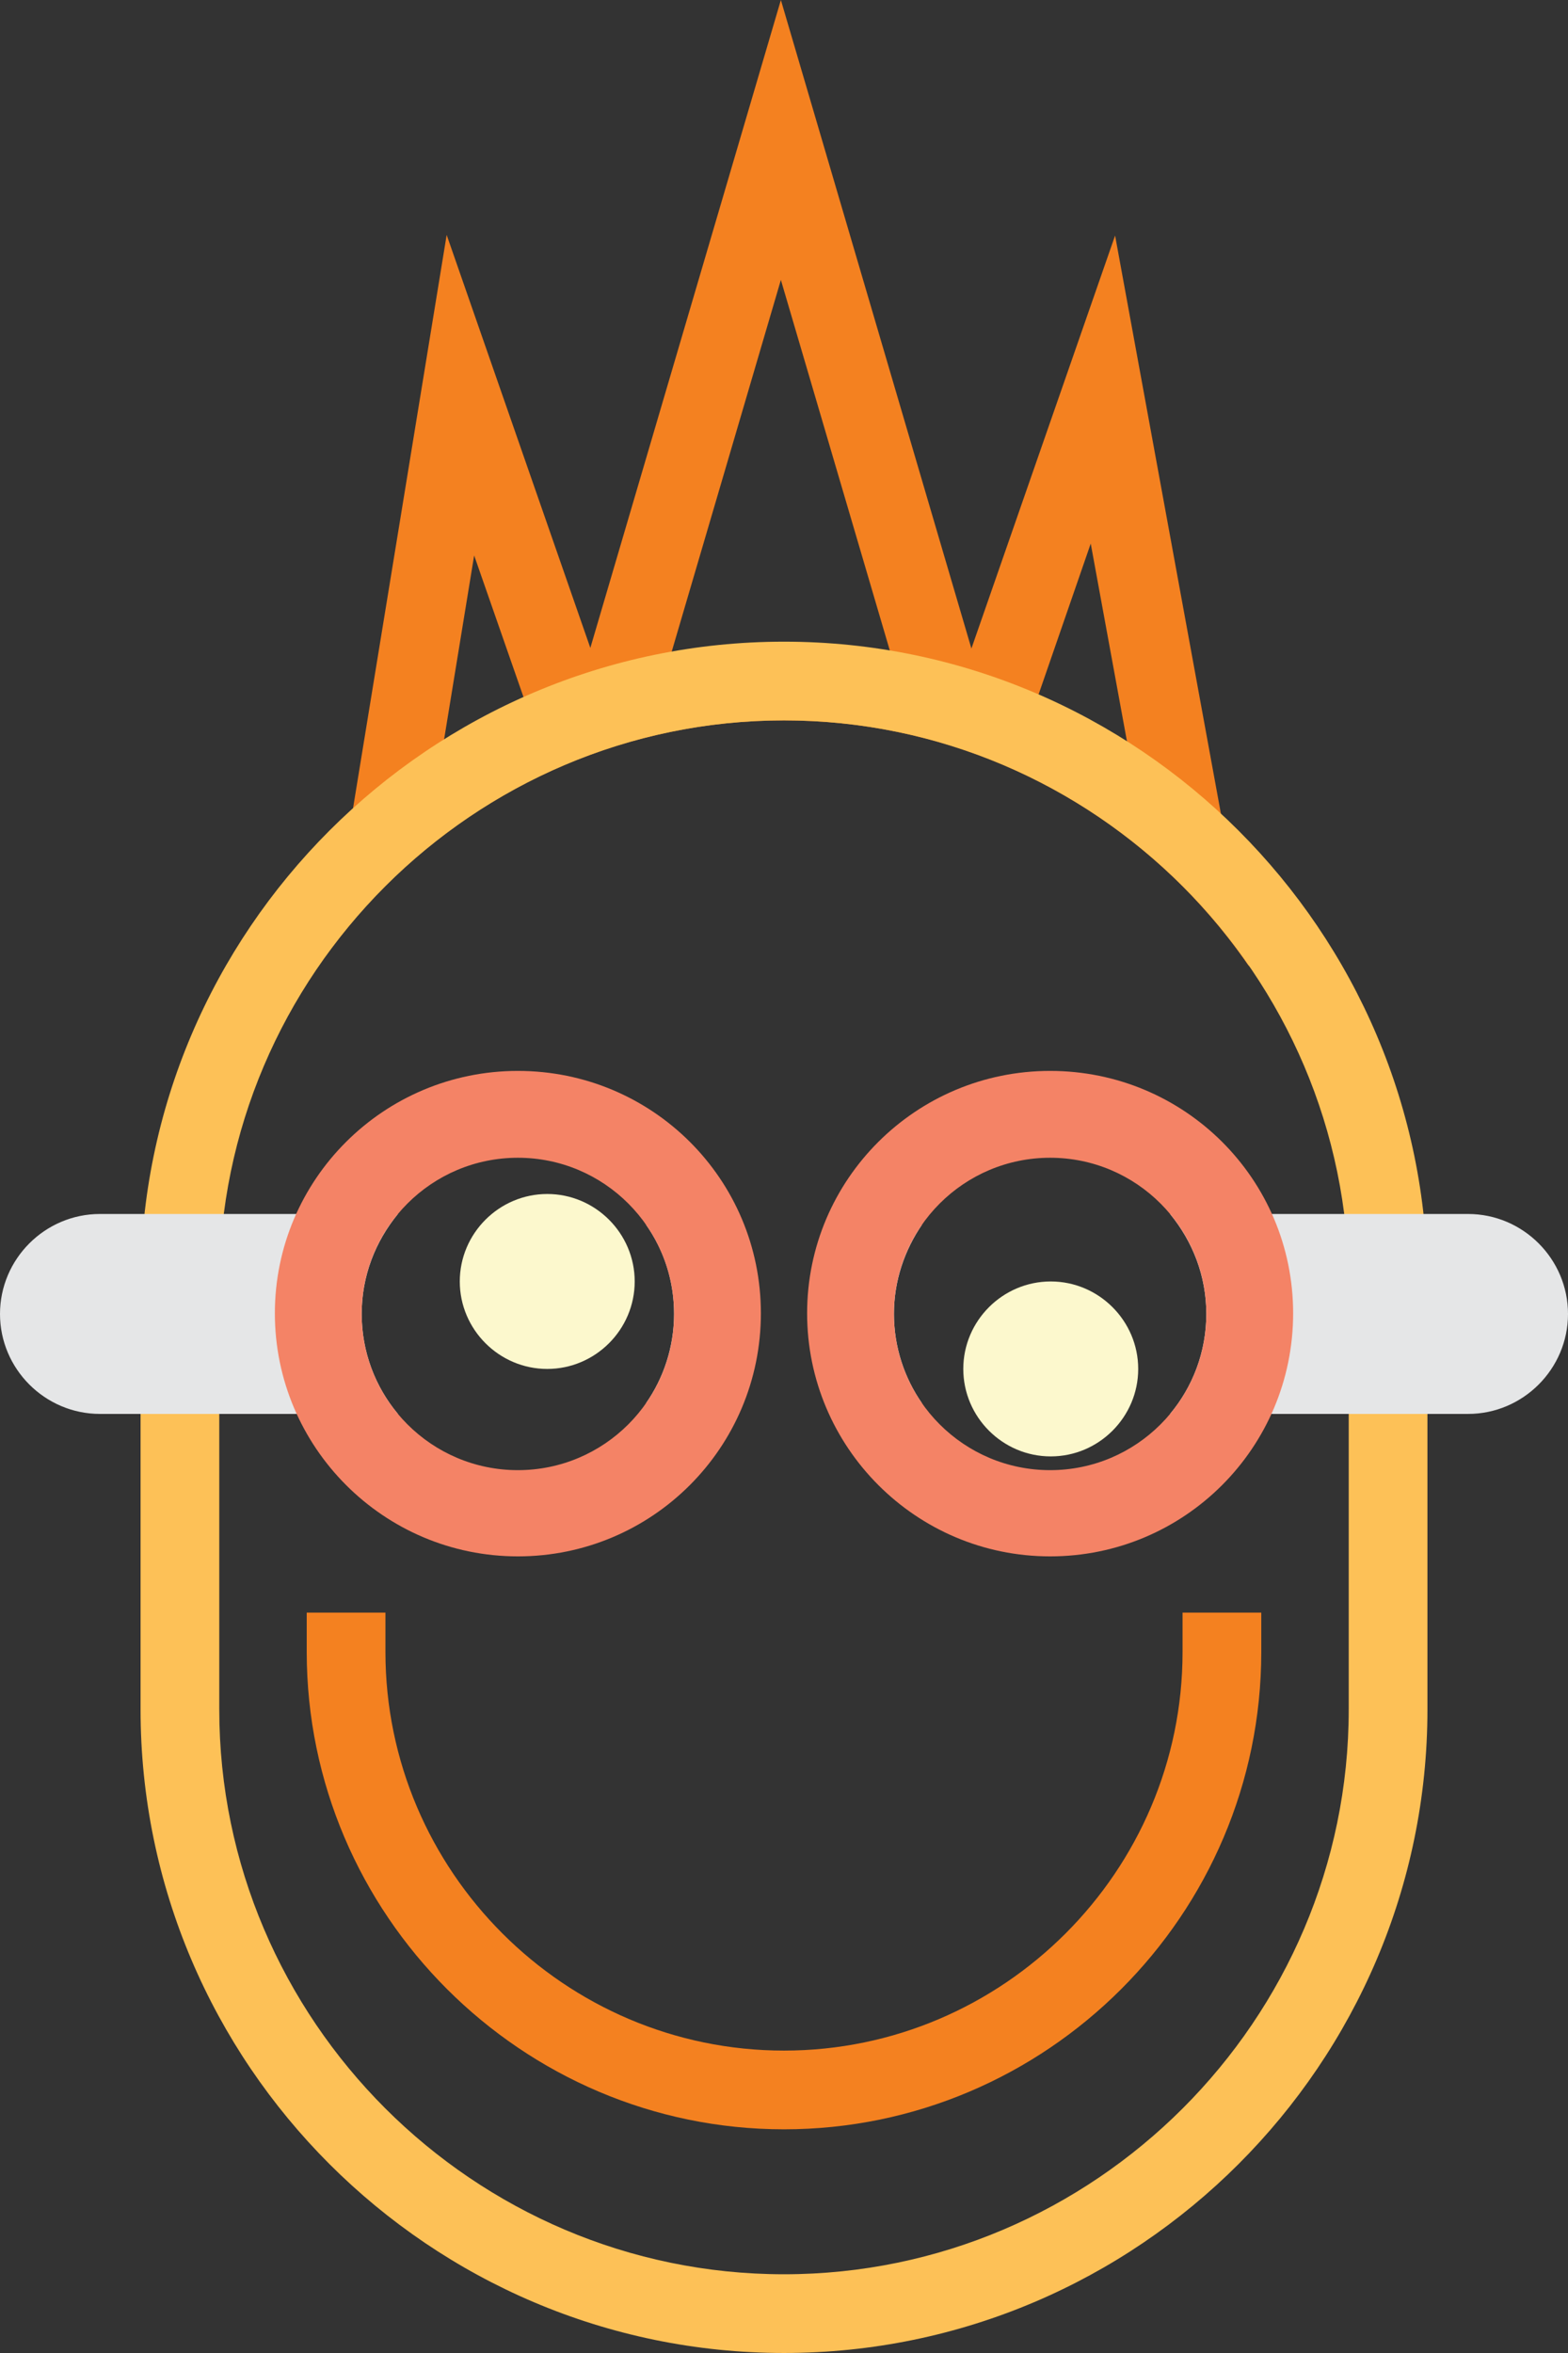 <?xml version="1.0" encoding="UTF-8"?>
<svg id="Layer_2" data-name="Layer 2" xmlns="http://www.w3.org/2000/svg" viewBox="0 0 25.1 37.66">
  <rect x="0" y="0" width="25.1" height="37.66" fill="#333333" stroke="none"/>
  <defs>
    <style>
      .cls-1 {
        fill: #e5e6e7;
      }

      .cls-1, .cls-2, .cls-3, .cls-4, .cls-5 {
        fill-rule: evenodd;
        stroke-width: 0px;
      }

      .cls-2 {
        fill: #fdc157;
      }

      .cls-3 {
        fill: #f48366;
      }

      .cls-4 {
        fill: #f48120;
      }

      .cls-5 {
        fill: #fcf8cd;
      }
    </style>
  </defs>
  <g id="Layer_1-2" data-name="Layer 1">
    <g>
      <path class="cls-4" d="M5.28,15.21l1.87-11.45,2.3,6.61L12.5,0l3.05,10.38,2.3-6.61,2.14,11.69c-1.63-2.37-4.36-3.93-7.44-3.93h0c-2.97,0-5.62,1.45-7.27,3.68h0ZM6.92,12.99c.53-.46,1.08-.89,1.66-1.26l-.99-2.84-.67,4.1h0ZM10.67,10.71c.6-.19,1.23-.3,1.88-.3.61,0,1.2.09,1.77.26l-1.82-6.19-1.83,6.23h0ZM16.44,11.65c.63.39,1.24.86,1.81,1.36l-.79-4.31-1.02,2.95h0Z"/>
      <path class="cls-2" d="M12.55,10.27c5.67,0,10.3,4.63,10.3,10.3v6.79c0,5.67-4.63,10.3-10.3,10.3s-10.3-4.63-10.3-10.3v-6.79c0-5.67,4.63-10.3,10.3-10.3h0ZM12.55,11.53h0c4.97,0,9.04,4.07,9.04,9.04v6.79c0,4.97-4.07,9.04-9.04,9.04h0c-4.97,0-9.04-4.07-9.04-9.04v-6.79c0-4.97,4.07-9.04,9.04-9.04h0Z"/>
      <path class="cls-1" d="M18.73,19.43h4.77c.88,0,1.6.72,1.6,1.6h0c0,.88-.72,1.6-1.6,1.6h-4.77c.36-.43.58-.99.58-1.6s-.22-1.16-.58-1.6h0ZM14.76,22.46c-.53-.26-.9-.81-.9-1.43h0c0-.63.37-1.17.9-1.43-.28.41-.45.9-.45,1.43s.17,1.03.45,1.43h0Z"/>
      <path class="cls-1" d="M6.37,19.43H1.6c-.88,0-1.6.72-1.6,1.6h0c0,.88.72,1.6,1.6,1.6h4.77c-.36-.43-.58-.99-.58-1.6s.22-1.16.58-1.6h0ZM10.34,22.46c.53-.26.9-.81.9-1.43h0c0-.63-.37-1.17-.9-1.43.29.41.45.9.45,1.43s-.17,1.03-.45,1.43h0Z"/>
      <path class="cls-3" d="M8.29,17.14c-2.15,0-3.89,1.74-3.89,3.88s1.74,3.89,3.89,3.89,3.89-1.74,3.89-3.89-1.74-3.88-3.89-3.88h0ZM8.29,18.53c-1.38,0-2.5,1.12-2.5,2.5s1.12,2.5,2.5,2.5,2.5-1.12,2.5-2.5-1.12-2.5-2.5-2.5h0Z"/>
      <path class="cls-3" d="M16.81,17.14c-2.15,0-3.89,1.74-3.89,3.88s1.74,3.89,3.89,3.89,3.89-1.74,3.89-3.89-1.74-3.88-3.89-3.88h0ZM16.81,18.53c-1.38,0-2.5,1.12-2.5,2.5s1.12,2.5,2.5,2.5,2.5-1.12,2.5-2.5-1.12-2.5-2.5-2.5h0Z"/>
      <path class="cls-5" d="M16.82,20.51c.77,0,1.4.63,1.4,1.4s-.63,1.4-1.4,1.4-1.4-.63-1.4-1.4.63-1.4,1.4-1.4h0Z"/>
      <path class="cls-4" d="M20.19,26.44c0,4.21-3.44,7.64-7.64,7.64s-7.64-3.44-7.64-7.64v-.63h1.26v.63c0,3.51,2.87,6.38,6.38,6.38s6.38-2.87,6.38-6.38v-.63h1.26v.63h0Z"/>
      <path class="cls-5" d="M8.76,19.11c.77,0,1.4.63,1.4,1.4s-.63,1.4-1.4,1.4-1.4-.63-1.4-1.4.63-1.4,1.4-1.4h0Z"/>
    </g>
  </g>
</svg>